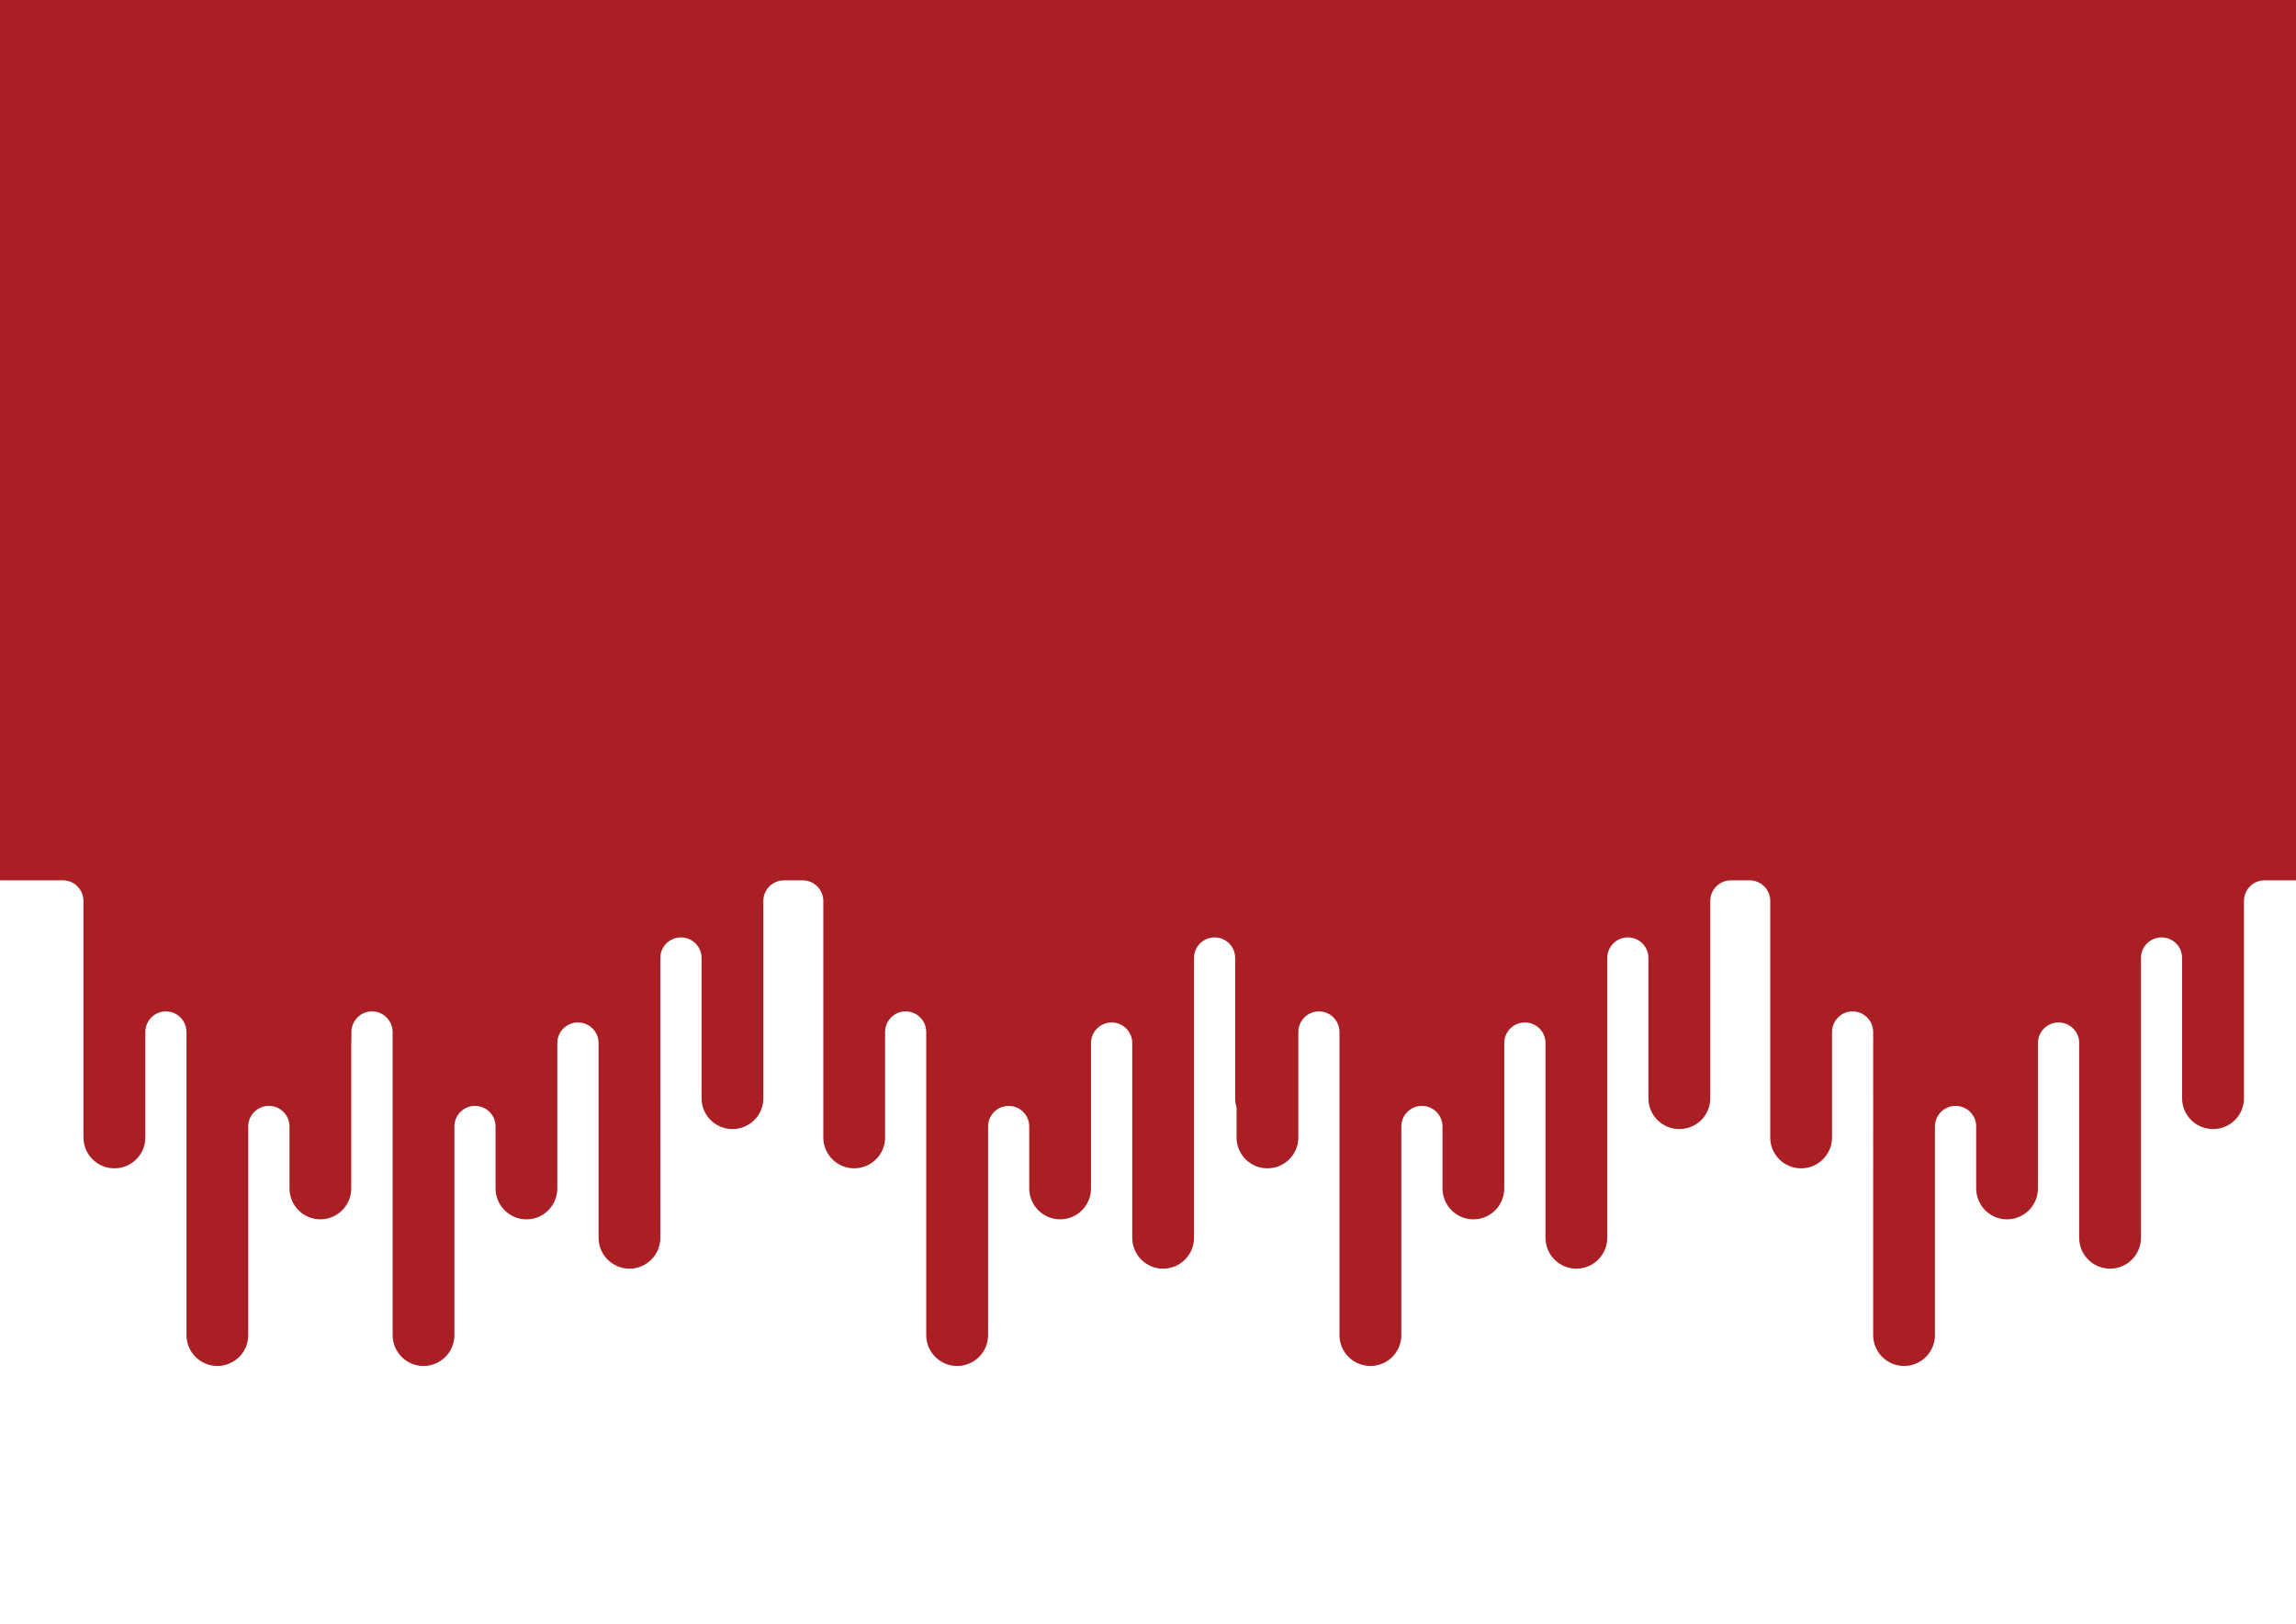 <?xml version="1.0" encoding="utf-8"?>
<!-- Generator: Adobe Illustrator 23.0.3, SVG Export Plug-In . SVG Version: 6.00 Build 0)  -->
<svg version="1.1" id="Layer_1" xmlns="http://www.w3.org/2000/svg" xmlns:xlink="http://www.w3.org/1999/xlink" x="0px" y="0px"
	 viewBox="0 0 841.89 595.28" style="enable-background:new 0 0 841.89 595.28;" xml:space="preserve">
<style type="text/css">
	.st0{fill:#AA1F24;}
</style>
<path class="st0" d="M854.23-6.28v323.35c0,3.14-2.54,5.68-5.68,5.68h-18.21c-4.16,0-7.53,3.37-7.53,7.56v72.33
	c0,6.26-5.07,11.29-11.34,11.29c-6.26,0-11.34-5.02-11.34-11.29v-51.41c0-4.21-3.37-7.56-7.53-7.56c-4.18,0-7.56,3.35-7.56,7.56
	V453.8c0,6.24-5.07,11.31-11.34,11.31c-6.24,0-11.31-5.07-11.31-11.31v-71.44c0-4.13-3.4-7.51-7.56-7.51
	c-4.18,0-7.56,3.37-7.56,7.51v53.31c0,6.29-5.07,11.36-11.34,11.36c-6.24,0-11.31-5.07-11.31-11.36v-22.7
	c0-4.16-3.37-7.53-7.56-7.53c-4.16,0-7.56,3.37-7.56,7.53v76.51c0,6.24-5.07,11.31-11.31,11.31c-6.26,0-11.34-5.07-11.34-11.31
	V378.37c0-4.16-3.37-7.58-7.56-7.58c-4.16,0-7.53,3.42-7.53,7.58v38.65c0,6.24-5.07,11.31-11.34,11.31
	c-6.26,0-11.31-5.07-11.31-11.31v-86.71c0-4.18-3.4-7.56-7.56-7.56h-6.87c-4.18,0-7.56,3.37-7.56,7.56v72.33
	c0,6.26-5.07,11.29-11.34,11.29c-6.26,0-11.34-5.02-11.34-11.29v-51.41c0-4.21-3.37-7.56-7.53-7.56c-4.18,0-7.56,3.35-7.56,7.56
	V453.8c0,6.24-5.07,11.31-11.34,11.31c-6.24,0-11.31-5.07-11.31-11.31v-71.44c0-4.13-3.37-7.51-7.56-7.51
	c-4.16,0-7.56,3.37-7.56,7.51v53.31c0,6.29-5.07,11.36-11.31,11.36c-6.26,0-11.34-5.07-11.34-11.36v-22.7
	c0-4.16-3.37-7.53-7.56-7.53c-4.16,0-7.53,3.37-7.53,7.53v76.51c0,6.24-5.07,11.31-11.34,11.31c-6.26,0-11.34-5.07-11.34-11.31
	V378.37c0-4.16-3.37-7.58-7.53-7.58c-4.18,0-7.56,3.42-7.56,7.58v38.65c0,6.24-5.07,11.31-11.34,11.31
	c-6.24,0-11.31-5.07-11.31-11.31v-11.03c-0.33-1.04-0.51-2.21-0.51-3.35v-51.41c0-4.21-3.37-7.56-7.53-7.56
	c-4.18,0-7.56,3.35-7.56,7.56V453.8c0,6.24-5.07,11.31-11.34,11.31c-6.24,0-11.31-5.07-11.31-11.31v-71.44
	c0-4.13-3.4-7.51-7.56-7.51c-4.16,0-7.56,3.37-7.56,7.51v53.31c0,6.29-5.07,11.36-11.31,11.36c-6.26,0-11.34-5.07-11.34-11.36v-22.7
	c0-4.16-3.37-7.53-7.56-7.53c-4.16,0-7.53,3.37-7.53,7.53v76.51c0,6.24-5.07,11.31-11.34,11.31c-6.26,0-11.34-5.07-11.34-11.31
	V378.37c0-4.16-3.37-7.58-7.53-7.58c-4.18,0-7.56,3.42-7.56,7.58v38.65c0,6.24-5.07,11.31-11.34,11.31
	c-6.24,0-11.31-5.07-11.31-11.31v-86.71c0-4.18-3.4-7.56-7.56-7.56h-6.87c-4.18,0-7.56,3.37-7.56,7.56v72.33
	c0,6.26-5.07,11.29-11.34,11.29c-6.24,0-11.31-5.02-11.31-11.29v-51.41c0-4.21-3.4-7.56-7.56-7.56c-4.16,0-7.56,3.35-7.56,7.56
	V453.8c0,6.24-5.07,11.31-11.31,11.31c-6.26,0-11.34-5.07-11.34-11.31v-71.44c0-4.13-3.37-7.51-7.56-7.51
	c-4.16,0-7.56,3.37-7.56,7.51v53.31c0,6.29-5.05,11.36-11.31,11.36c-6.26,0-11.34-5.07-11.34-11.36v-22.7
	c0-4.16-3.37-7.53-7.53-7.53c-4.18,0-7.56,3.37-7.56,7.53v76.51c0,6.24-5.07,11.31-11.34,11.31c-6.24,0-11.31-5.07-11.31-11.31
	V378.37c0-4.16-3.4-7.58-7.56-7.58c-4.18,0-7.56,3.42-7.56,7.58v3.22c-0.03,0.28-0.05,0.53-0.05,0.76v53.31
	c0,6.29-5.07,11.36-11.34,11.36c-6.24,0-11.31-5.07-11.31-11.36v-22.7c0-4.16-3.4-7.53-7.56-7.53c-4.16,0-7.56,3.37-7.56,7.53v76.51
	c0,6.24-5.07,11.31-11.31,11.31c-6.26,0-11.34-5.07-11.34-11.31V378.37c0-4.16-3.37-7.58-7.56-7.58c-4.16,0-7.53,3.42-7.53,7.58
	v38.65c0,6.24-5.07,11.31-11.34,11.31c-6.26,0-11.34-5.07-11.34-11.31v-86.71c0-4.18-3.37-7.56-7.53-7.56H0.56
	c-3.12,0-5.66-2.54-5.66-5.68V-6.28H854.23z"/>
</svg>
